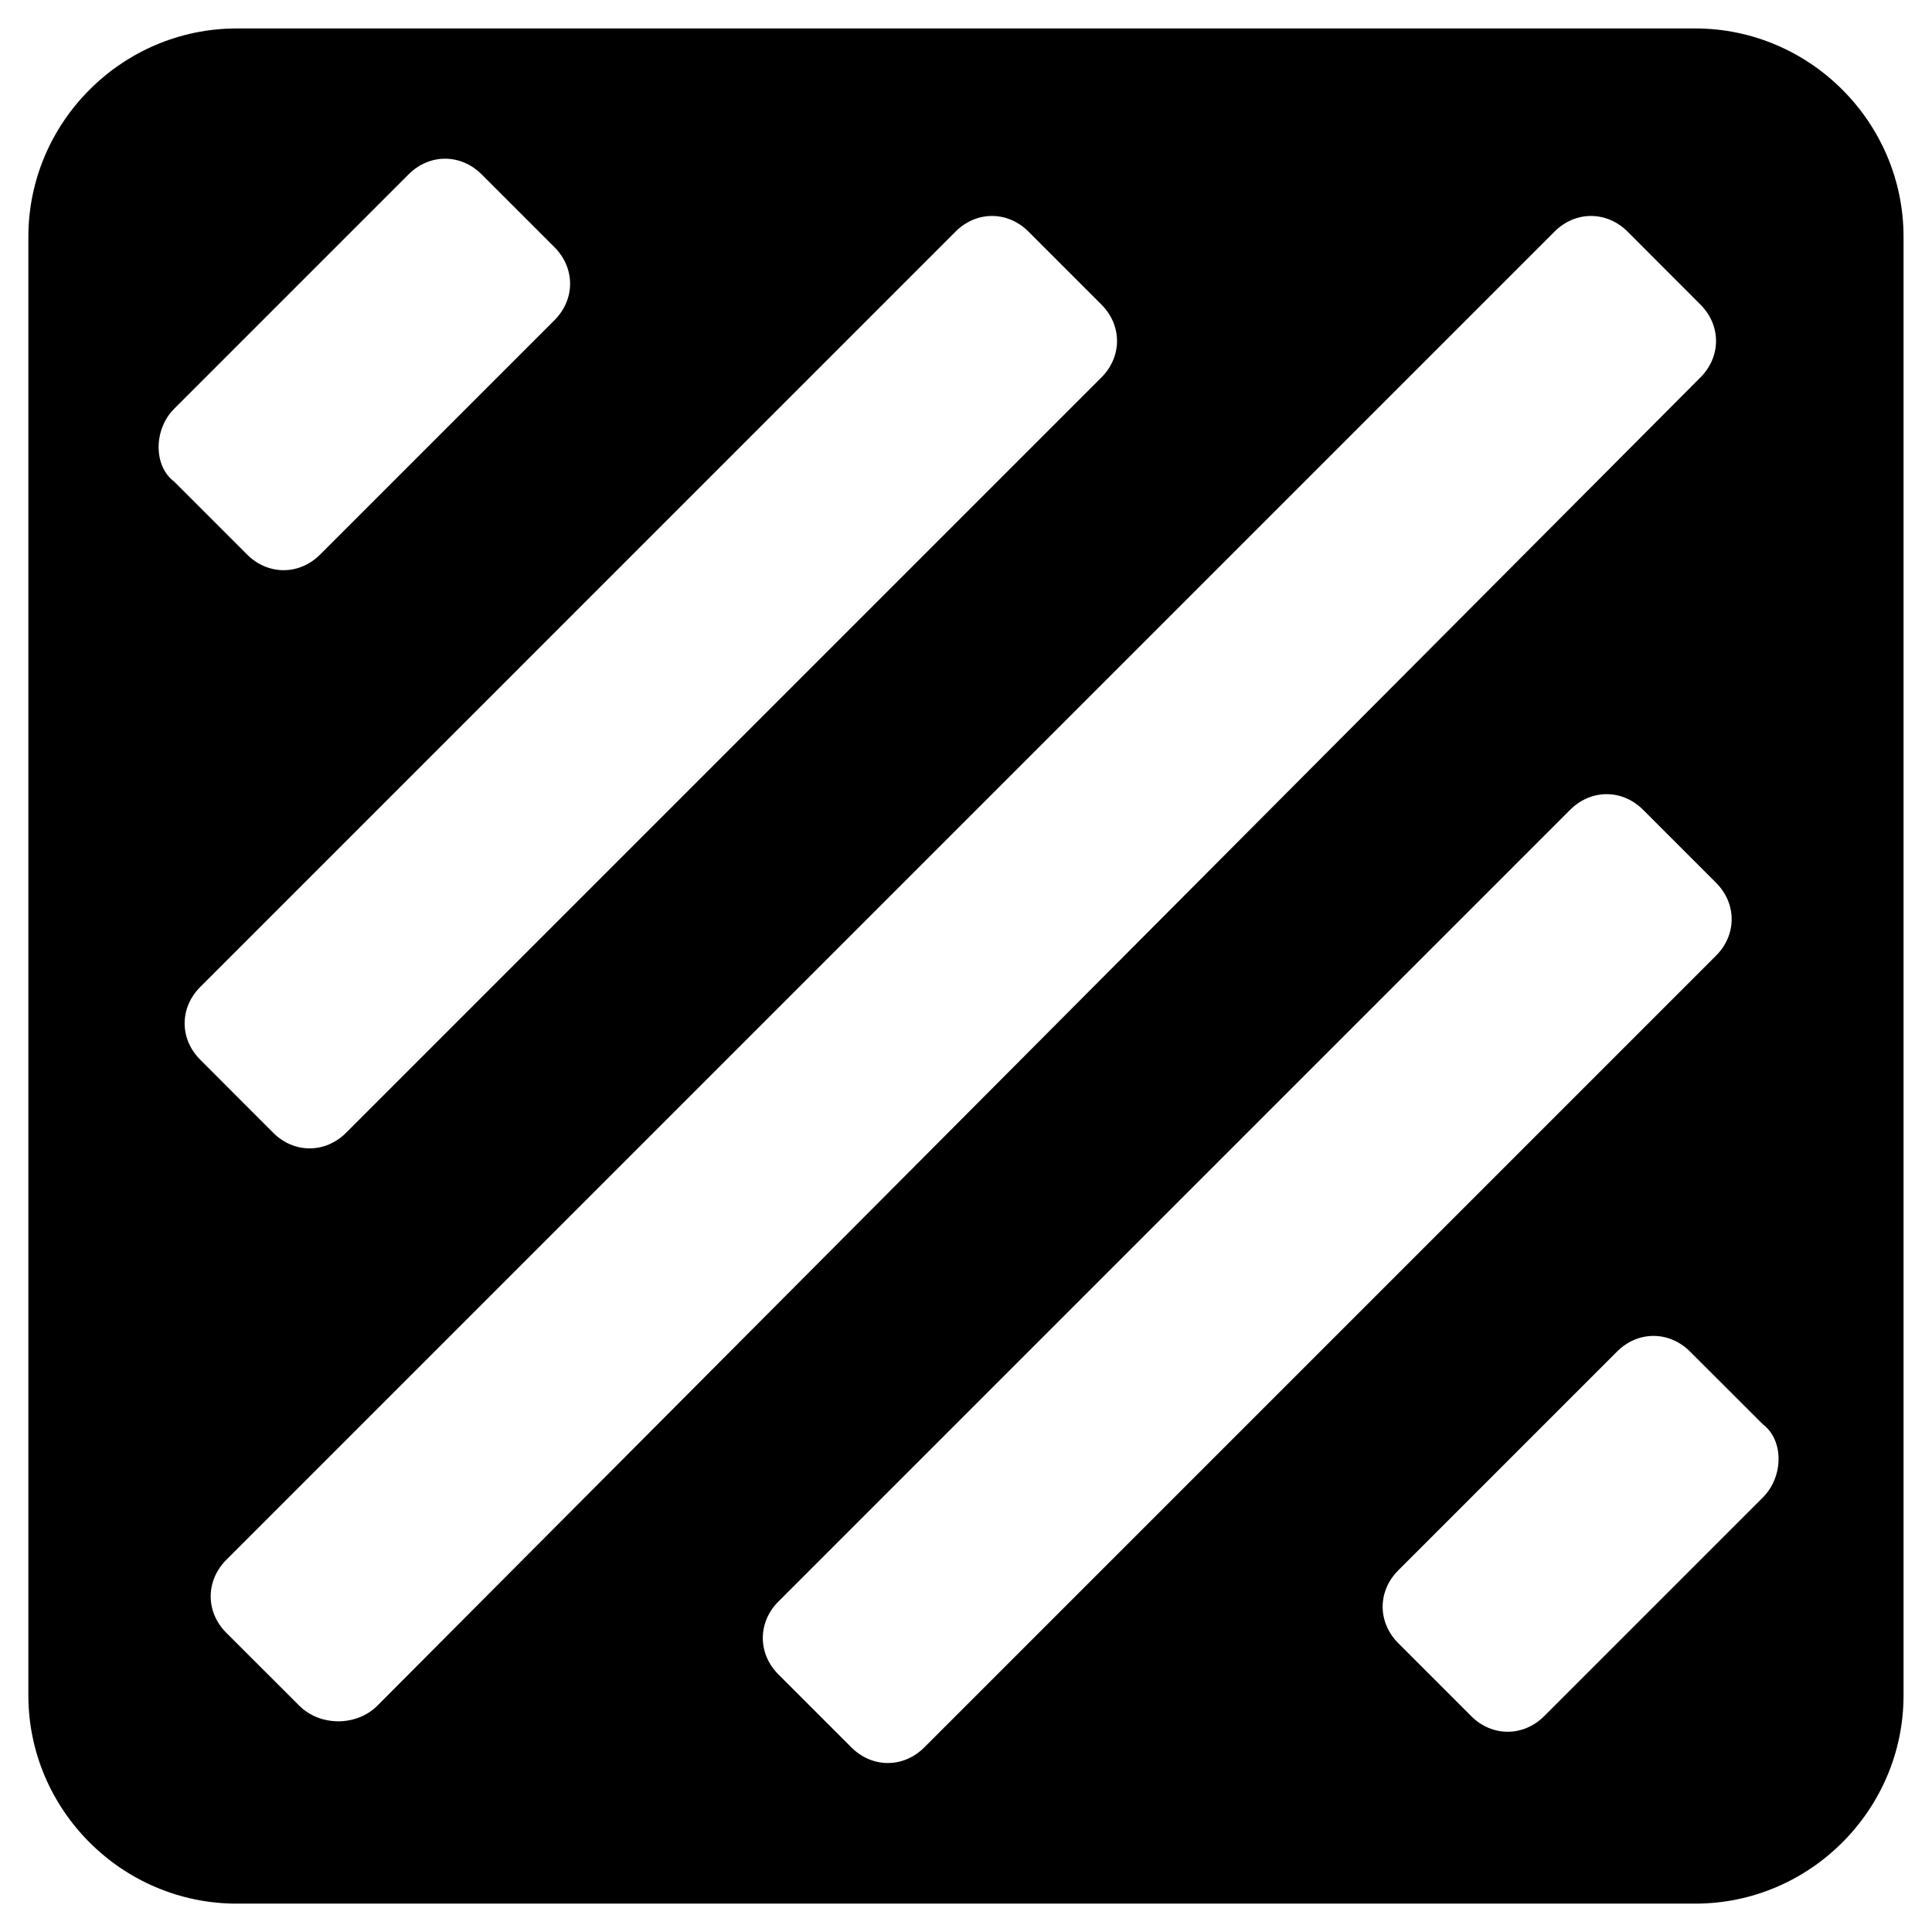 <svg width="22" height="22" viewBox="0 0 22 22" fill="none" xmlns="http://www.w3.org/2000/svg">
	<path d="M19.304 0.324H2.696C1.391 0.324 0.323 1.392 0.323 2.697V19.305C0.323 20.61 1.391 21.677 2.696 21.677H19.304C20.608 21.677 21.676 20.61 21.676 19.305V2.697C21.676 1.392 20.608 0.324 19.304 0.324ZM1.984 4.654L4.653 1.985C4.89 1.748 5.246 1.748 5.484 1.985L6.314 2.815C6.551 3.053 6.551 3.409 6.314 3.646L3.645 6.315C3.408 6.552 3.052 6.552 2.814 6.315L1.984 5.485C1.747 5.307 1.747 4.891 1.984 4.654ZM2.281 11.238L10.881 2.637C11.118 2.4 11.474 2.4 11.711 2.637L12.542 3.468C12.779 3.705 12.779 4.061 12.542 4.298L3.941 12.899C3.704 13.136 3.348 13.136 3.111 12.899L2.281 12.068C2.043 11.831 2.043 11.475 2.281 11.238ZM3.408 19.423L2.577 18.593C2.34 18.356 2.34 18 2.577 17.762L17.702 2.637C17.939 2.4 18.295 2.4 18.533 2.637L19.363 3.468C19.6 3.705 19.6 4.061 19.363 4.298L4.297 19.423C4.06 19.66 3.645 19.66 3.408 19.423ZM9.695 19.898L8.864 19.067C8.627 18.83 8.627 18.474 8.864 18.237L17.88 9.221C18.117 8.984 18.473 8.984 18.71 9.221L19.541 10.052C19.778 10.289 19.778 10.645 19.541 10.882L10.525 19.898C10.288 20.135 9.932 20.135 9.695 19.898ZM20.075 17.051L17.584 19.542C17.346 19.779 16.99 19.779 16.753 19.542L15.923 18.712C15.685 18.474 15.685 18.118 15.923 17.881L18.414 15.39C18.651 15.153 19.007 15.153 19.244 15.39L20.075 16.22C20.312 16.398 20.312 16.813 20.075 17.051Z" fill="currentColor" />
</svg>
